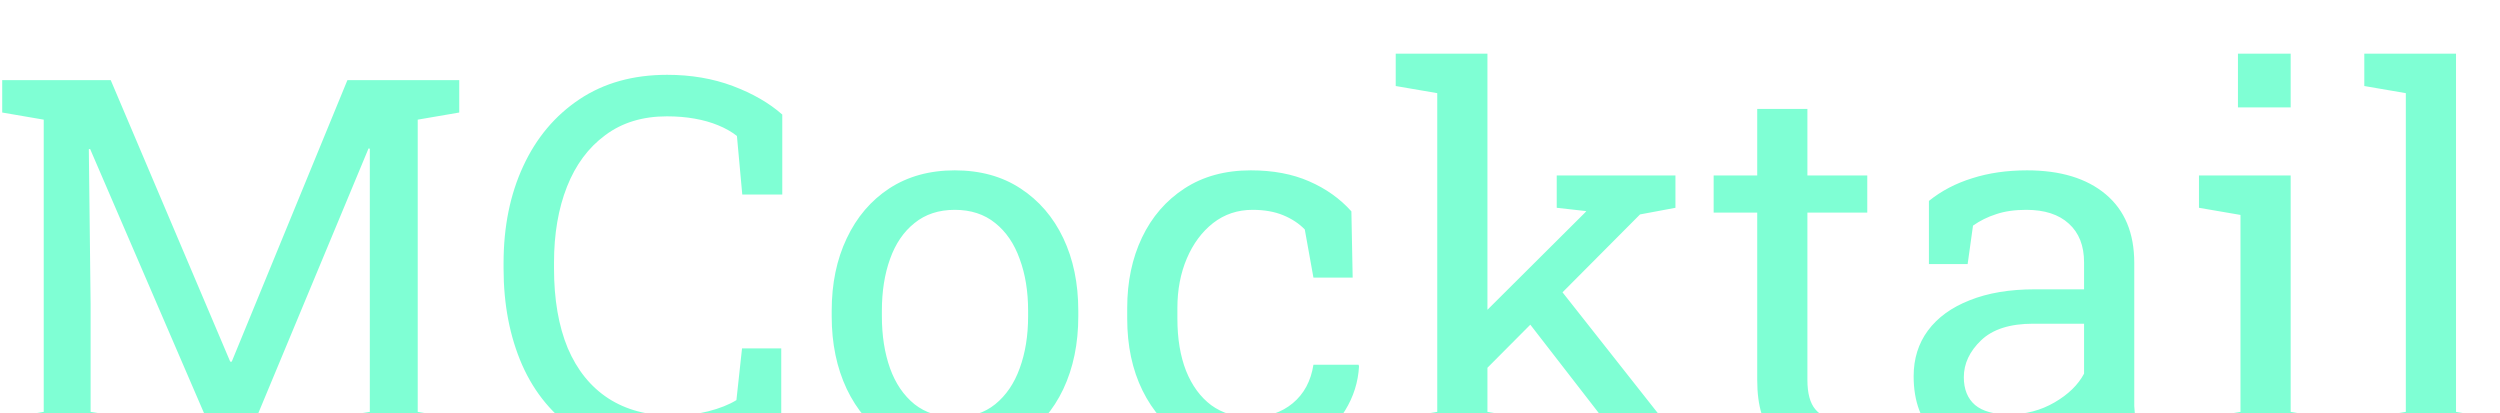 <svg width="230" height="38" viewBox="0 0 230 38" fill="none" xmlns="http://www.w3.org/2000/svg">
<g style="mix-blend-mode:screen" filter="url(#filter0_i_11_27)">
<path d="M0.203 37.5V34.547L4.023 33.891L4.023 7.008L0.203 6.352V3.375H4.023H10.188L21.18 29.273H21.32L31.961 3.375H42.25V6.352L38.43 7.008V33.891L42.25 34.547V37.5H29.992V34.547L34.023 33.891V24V9.68L33.906 9.656L22.82 36.281H19.75L8.289 9.703L8.172 9.727L8.336 24V33.891L12.461 34.547V37.5H0.203ZM61.773 37.992C58.352 37.992 55.492 37.242 53.195 35.742C50.914 34.242 49.195 32.188 48.039 29.578C46.898 26.969 46.328 24.008 46.328 20.695V20.203C46.328 16.859 46.93 13.891 48.133 11.297C49.336 8.688 51.062 6.633 53.312 5.133C55.562 3.633 58.25 2.883 61.375 2.883C63.578 2.883 65.594 3.227 67.422 3.914C69.25 4.602 70.766 5.477 71.969 6.539V13.898H68.289L67.797 8.508C67.297 8.117 66.719 7.789 66.062 7.523C65.422 7.258 64.703 7.055 63.906 6.914C63.125 6.773 62.273 6.703 61.352 6.703C59.117 6.703 57.227 7.281 55.68 8.438C54.133 9.578 52.961 11.156 52.164 13.172C51.367 15.188 50.969 17.516 50.969 20.156V20.695C50.969 23.555 51.391 26 52.234 28.031C53.094 30.047 54.336 31.586 55.961 32.648C57.602 33.711 59.594 34.242 61.938 34.242C63.031 34.242 64.102 34.109 65.148 33.844C66.195 33.578 67.062 33.234 67.75 32.812L68.266 28.055H71.875V35.461C70.594 36.258 69.062 36.883 67.281 37.336C65.5 37.773 63.664 37.992 61.773 37.992ZM87.883 37.992C85.539 37.992 83.516 37.445 81.812 36.352C80.125 35.242 78.82 33.719 77.898 31.781C76.977 29.828 76.516 27.602 76.516 25.102V24.586C76.516 22.086 76.977 19.867 77.898 17.93C78.82 15.977 80.125 14.445 81.812 13.336C83.516 12.227 85.523 11.672 87.836 11.672C90.18 11.672 92.195 12.227 93.883 13.336C95.586 14.445 96.898 15.969 97.82 17.906C98.742 19.844 99.203 22.07 99.203 24.586V25.102C99.203 27.617 98.742 29.852 97.82 31.805C96.898 33.742 95.594 35.258 93.906 36.352C92.219 37.445 90.211 37.992 87.883 37.992ZM87.883 34.383C89.352 34.383 90.578 33.984 91.562 33.188C92.562 32.375 93.312 31.273 93.812 29.883C94.328 28.477 94.586 26.883 94.586 25.102V24.586C94.586 22.805 94.328 21.219 93.812 19.828C93.312 18.422 92.562 17.32 91.562 16.523C90.562 15.711 89.32 15.305 87.836 15.305C86.367 15.305 85.133 15.711 84.133 16.523C83.133 17.32 82.383 18.422 81.883 19.828C81.383 21.219 81.133 22.805 81.133 24.586V25.102C81.133 26.883 81.383 28.477 81.883 29.883C82.383 31.273 83.133 32.375 84.133 33.188C85.148 33.984 86.398 34.383 87.883 34.383ZM115.07 37.992C112.773 37.992 110.773 37.461 109.07 36.398C107.367 35.32 106.047 33.828 105.109 31.922C104.172 30.016 103.703 27.812 103.703 25.312V24.328C103.703 21.922 104.156 19.766 105.062 17.859C105.969 15.953 107.273 14.445 108.977 13.336C110.68 12.227 112.711 11.672 115.07 11.672C117.117 11.672 118.906 12.008 120.437 12.68C121.984 13.352 123.281 14.273 124.328 15.445L124.445 21.539H120.836L120.039 17.109C119.508 16.562 118.844 16.125 118.047 15.797C117.25 15.469 116.312 15.305 115.234 15.305C113.859 15.305 112.648 15.711 111.602 16.523C110.57 17.336 109.766 18.422 109.187 19.781C108.609 21.141 108.32 22.656 108.32 24.328V25.312C108.32 27.156 108.586 28.758 109.117 30.117C109.664 31.477 110.437 32.531 111.437 33.281C112.453 34.016 113.656 34.383 115.047 34.383C116.609 34.383 117.906 33.953 118.937 33.094C119.969 32.234 120.602 31.055 120.836 29.555H124.984L125.031 29.695C124.953 31.148 124.523 32.508 123.742 33.773C122.961 35.039 121.844 36.062 120.391 36.844C118.953 37.609 117.18 37.992 115.07 37.992ZM128.406 37.5V34.547L132.227 33.891V4.57L128.406 3.914V0.938H136.844V33.891L140.664 34.547V37.5H128.406ZM144.695 37.5V34.547L147.273 34.242L147.203 34.148L139.867 24.68L142.258 21L152.5 33.984L156.156 34.547V37.5H144.695ZM136.516 30.164L134.805 26.531L145.82 15.562L145.937 15.422L143.219 15.117V12.141H154.141V15.117L150.883 15.727L136.516 30.164ZM167.781 37.898C165.906 37.898 164.414 37.352 163.305 36.258C162.211 35.148 161.664 33.383 161.664 30.961V15.562H157.656V12.141H161.664V6.023H166.281V12.141H171.789V15.562H166.281V30.961C166.281 32.18 166.523 33.078 167.008 33.656C167.492 34.234 168.141 34.523 168.953 34.523C169.5 34.523 170.109 34.477 170.781 34.383C171.453 34.273 171.977 34.18 172.352 34.102L172.984 37.125C172.312 37.328 171.484 37.508 170.5 37.664C169.531 37.82 168.625 37.898 167.781 37.898ZM184.141 37.992C181.5 37.992 179.492 37.352 178.117 36.07C176.742 34.773 176.055 32.953 176.055 30.609C176.055 29 176.492 27.602 177.367 26.414C178.258 25.211 179.539 24.281 181.211 23.625C182.883 22.953 184.883 22.617 187.211 22.617H191.734V20.133C191.734 18.602 191.266 17.414 190.328 16.57C189.406 15.727 188.102 15.305 186.414 15.305C185.352 15.305 184.43 15.438 183.648 15.703C182.867 15.953 182.156 16.305 181.516 16.758L181.023 20.297H177.461V14.484C178.602 13.562 179.93 12.867 181.445 12.398C182.961 11.914 184.641 11.672 186.484 11.672C189.562 11.672 191.977 12.406 193.727 13.875C195.477 15.344 196.352 17.445 196.352 20.18V32.391C196.352 32.719 196.352 33.039 196.352 33.352C196.367 33.664 196.391 33.977 196.422 34.289L198.883 34.547V37.5H192.25C192.109 36.812 192 36.195 191.922 35.648C191.844 35.102 191.789 34.555 191.758 34.008C190.867 35.148 189.75 36.102 188.406 36.867C187.078 37.617 185.656 37.992 184.141 37.992ZM184.82 34.125C186.352 34.125 187.75 33.758 189.016 33.023C190.281 32.289 191.187 31.406 191.734 30.375V25.781H187.047C184.922 25.781 183.328 26.289 182.266 27.305C181.203 28.32 180.672 29.453 180.672 30.703C180.672 31.812 181.016 32.664 181.703 33.258C182.391 33.836 183.43 34.125 184.82 34.125ZM202.305 37.5V34.547L206.125 33.891V15.773L202.305 15.117V12.141H210.742V33.891L214.562 34.547V37.5H202.305ZM205.891 5.883V0.938H210.742V5.883H205.891ZM217.516 37.5V34.547L221.336 33.891V4.57L217.516 3.914V0.938H225.953V33.891L229.773 34.547V37.5H217.516Z" fill="#7FFFD4"/>
</g>
<defs>
<filter id="filter0_i_11_27" x="0.203" y="0.938" width="229.57" height="41.055" filterUnits="userSpaceOnUse" color-interpolation-filters="sRGB">
<feFlood flood-opacity="0" result="BackgroundImageFix"/>
<feBlend mode="normal" in="SourceGraphic" in2="BackgroundImageFix" result="shape"/>
<feColorMatrix in="SourceAlpha" type="matrix" values="0 0 0 0 0 0 0 0 0 0 0 0 0 0 0 0 0 0 127 0" result="hardAlpha"/>
<feOffset dy="4"/>
<feGaussianBlur stdDeviation="2"/>
<feComposite in2="hardAlpha" operator="arithmetic" k2="-1" k3="1"/>
<feColorMatrix type="matrix" values="0 0 0 0 1 0 0 0 0 0.957 0 0 0 0 0.941 0 0 0 1 0"/>
<feBlend mode="normal" in2="shape" result="effect1_innerShadow_11_27"/>
</filter>
</defs>
</svg>
